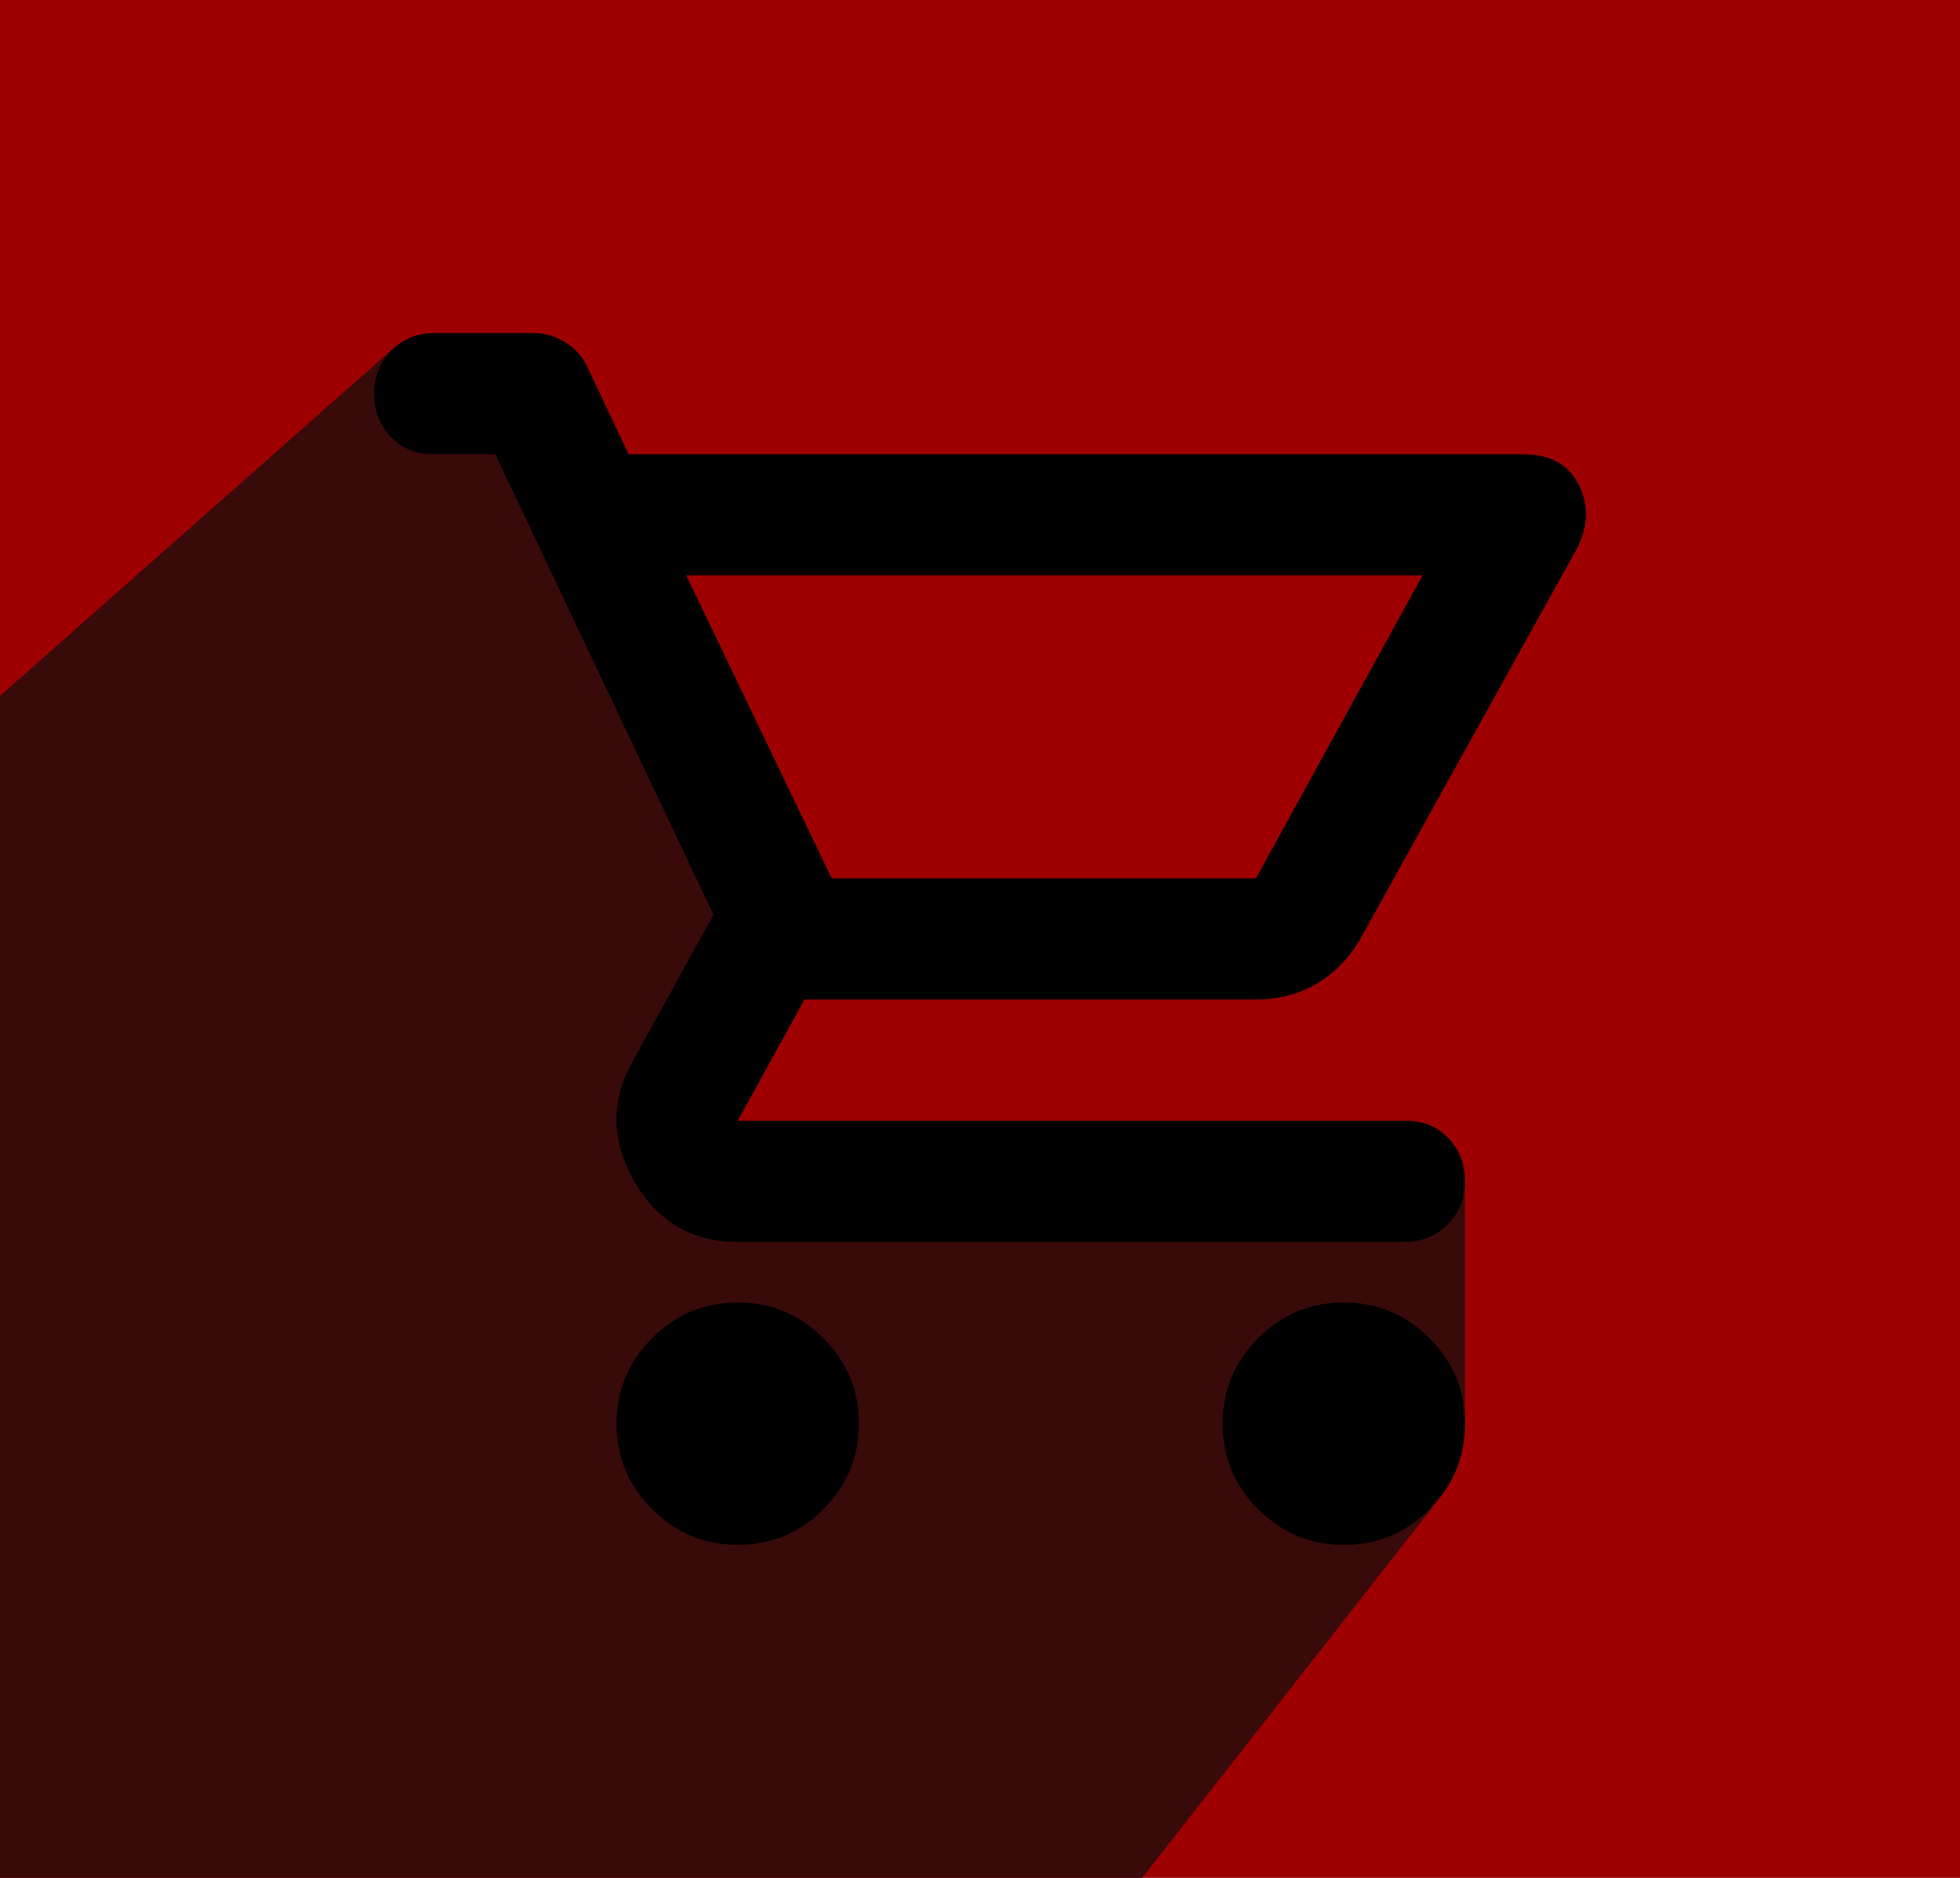 <svg width="96" height="92" viewBox="0 0 96 92" fill="none" xmlns="http://www.w3.org/2000/svg">
<g clip-path="url(#clip0_1402_113)">
<rect width="96" height="92" fill="#9E0002"/>
<path d="M32.956 53.242L40.231 44.937L26.779 20.605L19.263 17.07L-15.5 47.788V52.87V93.73H54.586L70.14 73.876L71.754 69.992V57.98L34.363 56.468L32.956 53.242Z" fill="#390A0A"/>
<path d="M36.134 75.686C34.501 75.686 33.103 75.105 31.939 73.941C30.776 72.777 30.195 71.38 30.197 69.749C30.197 68.117 30.779 66.718 31.942 65.555C33.106 64.391 34.503 63.81 36.134 63.812C37.767 63.812 39.165 64.394 40.328 65.558C41.492 66.721 42.073 68.118 42.071 69.749C42.071 71.382 41.489 72.78 40.325 73.944C39.162 75.108 37.765 75.688 36.134 75.686ZM65.82 75.686C64.187 75.686 62.789 75.105 61.625 73.941C60.462 72.777 59.881 71.38 59.883 69.749C59.883 68.117 60.465 66.718 61.628 65.555C62.792 64.391 64.189 63.81 65.82 63.812C67.453 63.812 68.851 64.394 70.014 65.558C71.178 66.721 71.759 68.118 71.757 69.749C71.757 71.382 71.175 72.78 70.011 73.944C68.848 75.108 67.451 75.688 65.82 75.686ZM33.611 28.189L40.735 43.032H61.515L69.679 28.189H33.611ZM36.134 60.843C33.907 60.843 32.225 59.866 31.087 57.91C29.949 55.955 29.9 54.014 30.939 52.086L34.946 44.813L24.259 22.252H21.217C20.375 22.252 19.683 21.967 19.139 21.397C18.594 20.827 18.322 20.122 18.322 19.283C18.322 18.442 18.607 17.736 19.177 17.166C19.747 16.596 20.452 16.312 21.291 16.314H26.115C26.659 16.314 27.179 16.463 27.673 16.76C28.168 17.057 28.539 17.477 28.787 18.021L30.79 22.252H74.577C75.913 22.252 76.828 22.746 77.323 23.736C77.818 24.726 77.793 25.765 77.249 26.853L66.71 45.852C66.166 46.842 65.449 47.608 64.558 48.153C63.668 48.697 62.653 48.969 61.515 48.969H39.399L36.134 54.906H68.863C69.704 54.906 70.396 55.191 70.941 55.761C71.485 56.331 71.757 57.036 71.757 57.875C71.757 58.716 71.472 59.422 70.902 59.991C70.332 60.561 69.627 60.845 68.788 60.843H36.134Z" fill="black"/>
</g>
<defs>
<clipPath id="clip0_1402_113">
<rect width="96" height="92" fill="white"/>
</clipPath>
</defs>
</svg>
